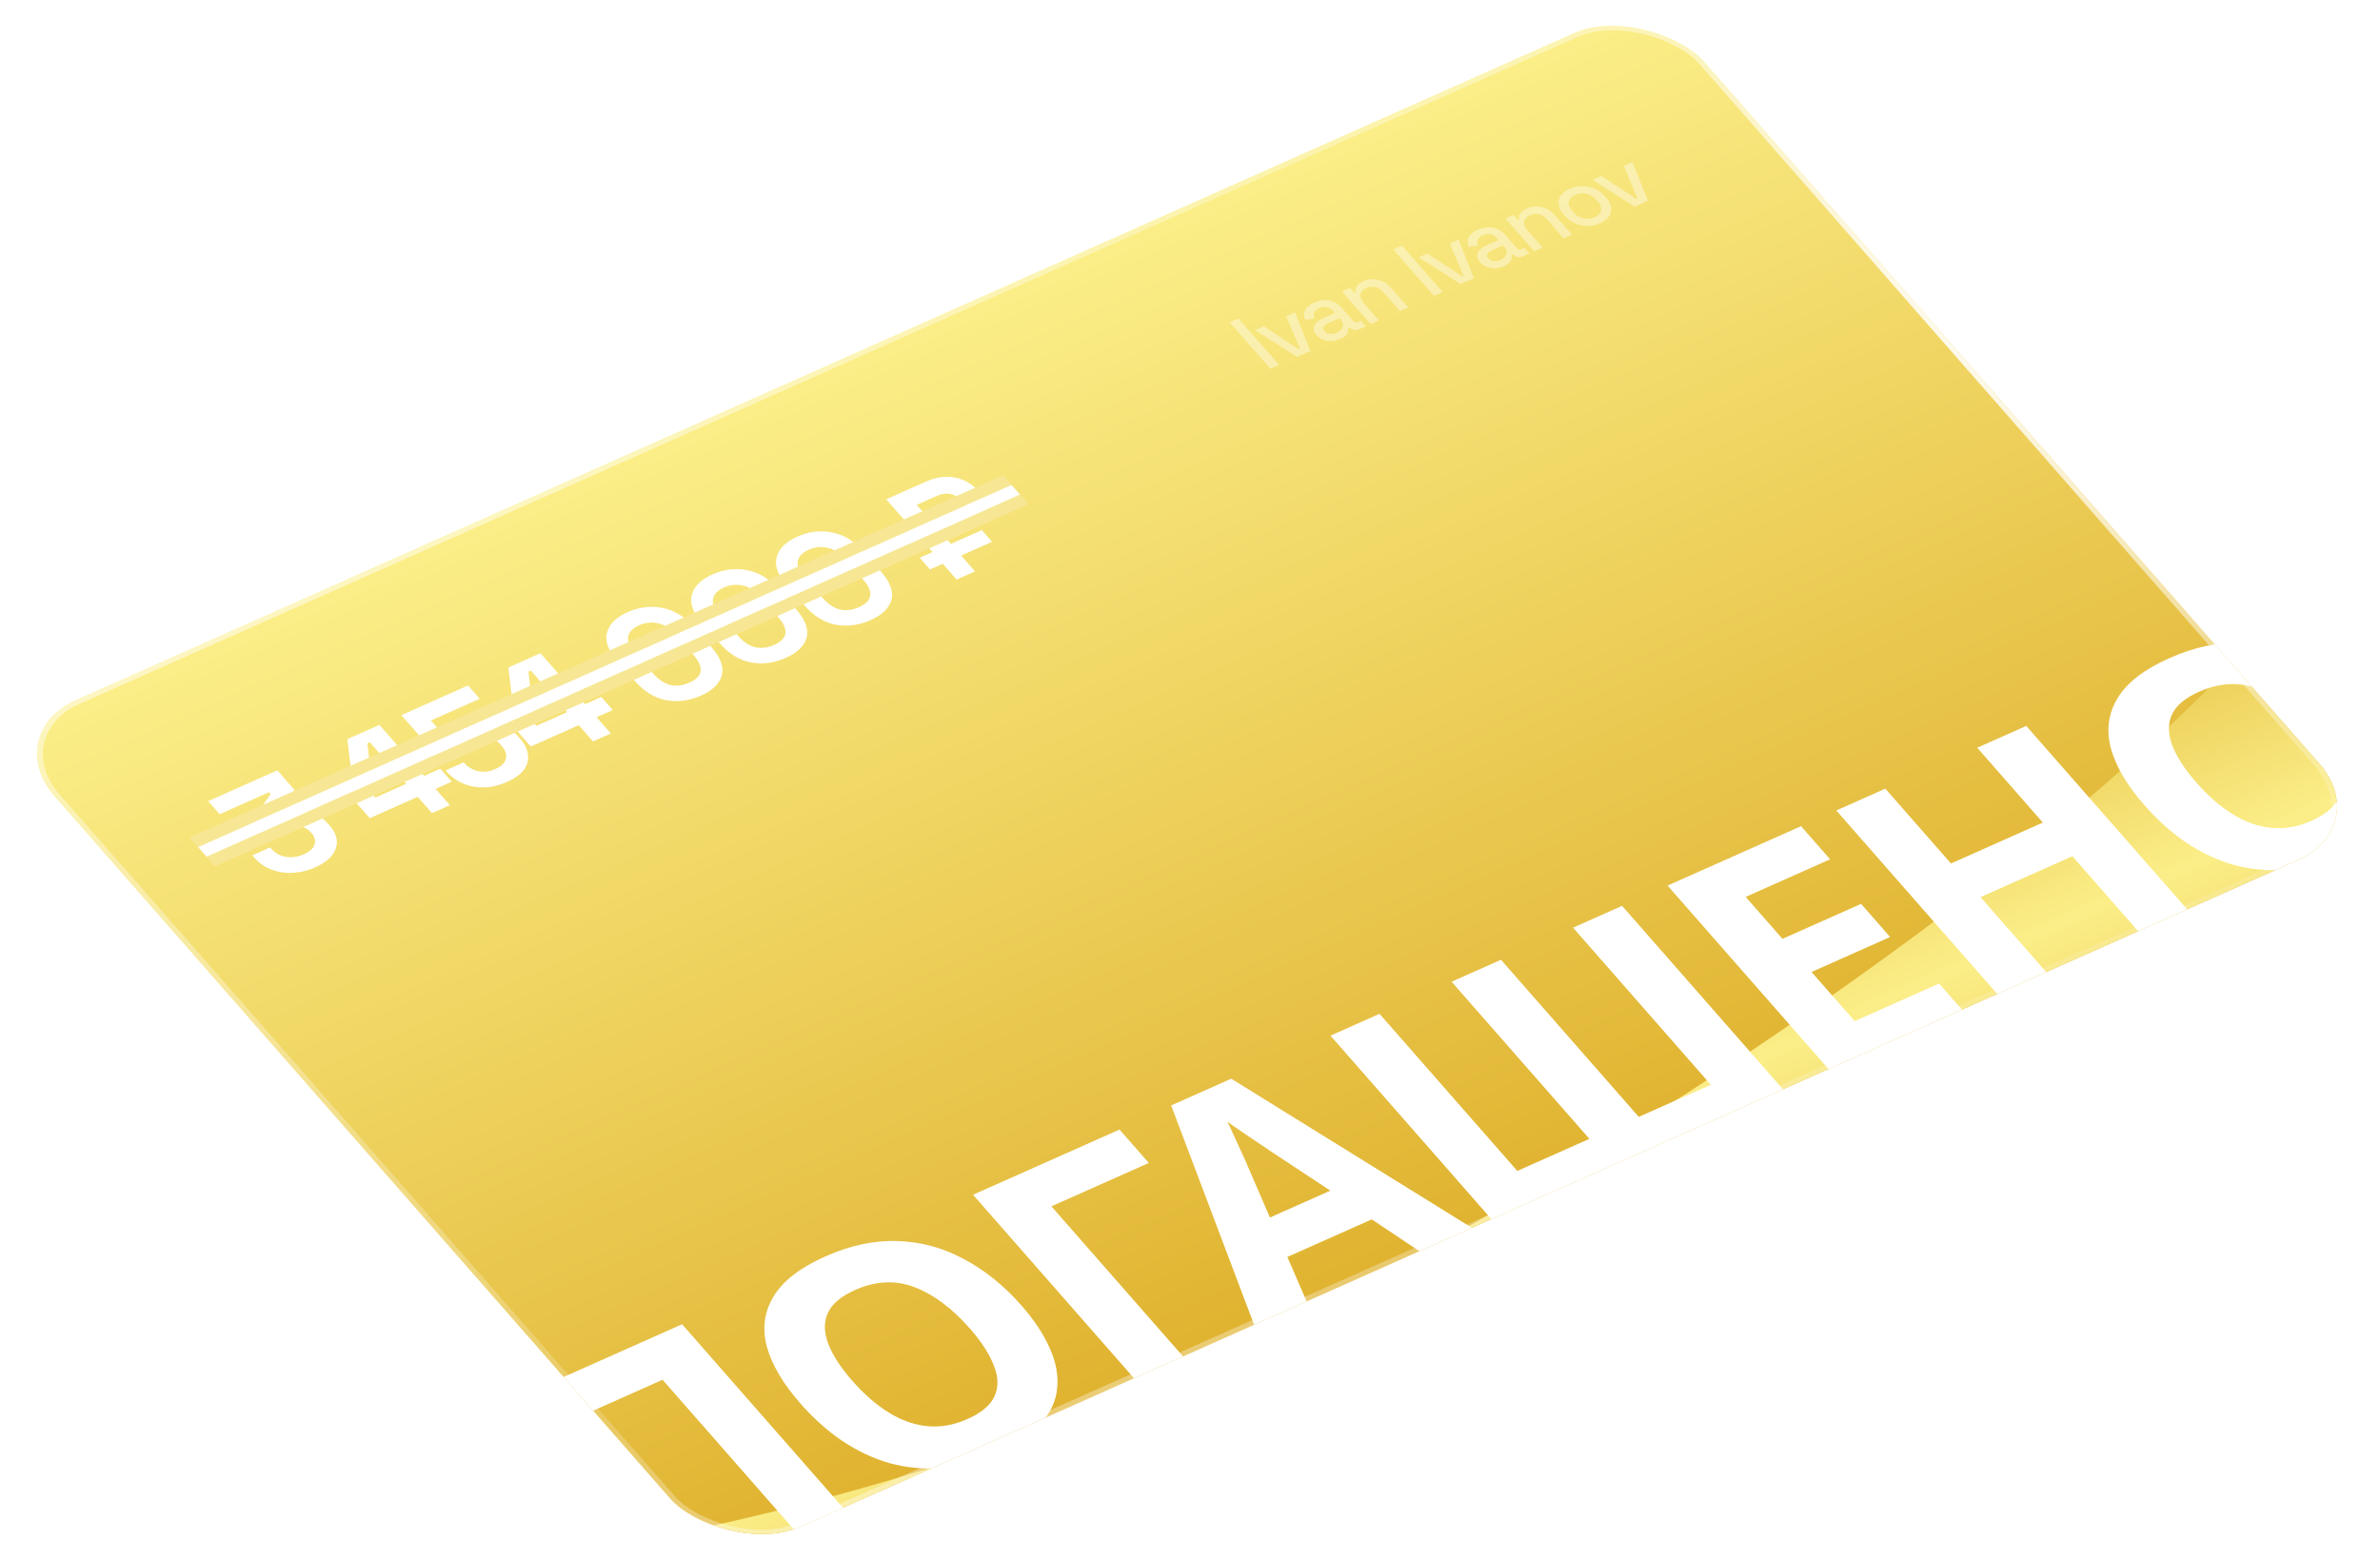 <svg width="183" height="120" viewBox="0 0 183 120" fill="none" xmlns="http://www.w3.org/2000/svg">
<g clip-path="url(#clip0_424_340)">
<rect width="138.768" height="84.537" rx="6.38" transform="matrix(0.914 -0.407 0.659 0.752 0 56.442)" fill="url(#paint0_linear_424_340)"/>
<g filter="url(#filter0_f_424_340)">
<path d="M100.914 100.878C65.722 119.153 29.166 121.776 23.901 121.146L46.411 146.813L217.133 70.803L183.636 32.607C180.035 50.781 136.105 82.604 100.914 100.878Z" fill="url(#paint1_linear_424_340)"/>
</g>
<path d="M24.234 66.706C23.669 66.957 23.097 67.098 22.517 67.127C21.937 67.157 21.387 67.074 20.869 66.88C20.353 66.676 19.909 66.363 19.538 65.939L19.399 65.781L20.77 65.17L20.879 65.293C21.168 65.623 21.539 65.825 21.993 65.901C22.442 65.971 22.895 65.904 23.352 65.701C23.816 65.494 24.094 65.244 24.184 64.95C24.281 64.653 24.209 64.367 23.966 64.09L23.889 64.002C23.724 63.814 23.533 63.687 23.315 63.62C23.098 63.553 22.869 63.536 22.63 63.569C22.386 63.596 22.142 63.664 21.899 63.772L20.399 64.44L19.316 63.205L20.81 61.069L20.686 60.928L16.892 62.617L16.01 61.611L21.326 59.245L22.641 60.744L21.246 62.739L21.37 62.88L21.766 62.703C22.102 62.553 22.476 62.465 22.889 62.436C23.308 62.405 23.724 62.461 24.138 62.604C24.546 62.741 24.913 62.995 25.238 63.365L25.331 63.471C25.681 63.871 25.87 64.273 25.897 64.678C25.919 65.077 25.788 65.454 25.504 65.81C25.222 66.156 24.798 66.455 24.234 66.706ZM33.217 62.535L32.118 61.283L28.432 62.924L27.287 61.619L26.709 56.848L29.174 55.75L32.608 59.666L33.852 59.113L34.733 60.118L33.49 60.672L34.589 61.924L33.217 62.535ZM28.858 61.336L31.237 60.277L28.437 57.084L28.244 57.17L28.734 61.195L28.858 61.336ZM38.992 60.136C38.406 60.396 37.824 60.537 37.245 60.557C36.674 60.575 36.138 60.478 35.636 60.268C35.134 60.059 34.703 59.748 34.342 59.336L34.264 59.248L35.657 58.628L35.727 58.707C35.985 59.001 36.325 59.201 36.746 59.308C37.169 59.406 37.617 59.35 38.088 59.14C38.56 58.93 38.831 58.666 38.9 58.349C38.972 58.023 38.861 57.692 38.566 57.357L38.489 57.269C38.2 56.94 37.842 56.735 37.415 56.656C36.995 56.573 36.595 56.616 36.217 56.784C36.009 56.877 35.859 56.977 35.764 57.084C35.67 57.191 35.61 57.3 35.587 57.408C35.563 57.517 35.553 57.619 35.558 57.715L33.897 58.455L30.865 54.998L35.987 52.717L36.885 53.74L33.134 55.41L34.456 56.918L34.649 56.832C34.654 56.724 34.686 56.608 34.745 56.483C34.805 56.358 34.91 56.23 35.062 56.097C35.214 55.964 35.422 55.838 35.686 55.721C36.129 55.523 36.6 55.42 37.098 55.411C37.597 55.401 38.084 55.499 38.562 55.703C39.041 55.899 39.472 56.214 39.853 56.649L39.946 56.755C40.328 57.19 40.543 57.617 40.593 58.037C40.65 58.453 40.545 58.843 40.278 59.207C40.006 59.565 39.578 59.875 38.992 60.136ZM45.599 57.022L44.5 55.77L40.814 57.411L39.669 56.106L39.091 51.335L41.556 50.237L44.99 54.154L46.233 53.6L47.115 54.605L45.872 55.159L46.971 56.411L45.599 57.022ZM41.239 55.824L43.618 54.764L40.819 51.572L40.626 51.657L41.116 55.682L41.239 55.824ZM53.891 53.502C53.005 53.896 52.119 54.013 51.232 53.852C50.341 53.685 49.536 53.192 48.82 52.375L47.458 50.823C46.762 50.029 46.502 49.307 46.676 48.657C46.846 48.001 47.374 47.475 48.26 47.081C49.153 46.683 50.047 46.576 50.942 46.758C51.839 46.931 52.635 47.414 53.331 48.208L54.693 49.76C55.409 50.578 55.678 51.308 55.498 51.953C55.32 52.588 54.784 53.104 53.891 53.502ZM53.009 52.496C53.545 52.258 53.832 51.962 53.871 51.61C53.917 51.254 53.744 50.853 53.352 50.406L51.913 48.766C51.516 48.313 51.074 48.036 50.587 47.934C50.102 47.822 49.62 47.873 49.142 48.087C48.649 48.306 48.369 48.598 48.301 48.963C48.241 49.325 48.402 49.724 48.784 50.159L50.222 51.8C50.63 52.264 51.065 52.557 51.529 52.677C51.994 52.789 52.488 52.729 53.009 52.496ZM60.412 50.599C59.526 50.993 58.639 51.11 57.753 50.949C56.861 50.781 56.057 50.289 55.34 49.472L53.979 47.919C53.283 47.126 53.022 46.404 53.197 45.754C53.367 45.097 53.895 44.572 54.781 44.178C55.674 43.78 56.568 43.672 57.462 43.855C58.359 44.028 59.156 44.511 59.852 45.305L61.213 46.857C61.93 47.674 62.198 48.405 62.018 49.05C61.84 49.685 61.305 50.201 60.412 50.599ZM59.53 49.593C60.066 49.355 60.353 49.059 60.392 48.707C60.437 48.351 60.264 47.95 59.872 47.503L58.434 45.863C58.037 45.41 57.595 45.132 57.108 45.03C56.623 44.919 56.141 44.97 55.662 45.183C55.169 45.403 54.889 45.695 54.822 46.06C54.762 46.422 54.923 46.821 55.304 47.256L56.743 48.896C57.15 49.361 57.586 49.654 58.049 49.774C58.515 49.886 59.008 49.825 59.53 49.593ZM66.932 47.696C66.046 48.09 65.16 48.207 64.274 48.045C63.382 47.878 62.578 47.386 61.861 46.569L60.5 45.016C59.803 44.223 59.543 43.501 59.718 42.85C59.887 42.194 60.415 41.669 61.301 41.275C62.194 40.877 63.088 40.769 63.983 40.951C64.88 41.124 65.676 41.608 66.373 42.402L67.734 43.954C68.451 44.771 68.719 45.502 68.539 46.146C68.361 46.782 67.825 47.298 66.932 47.696ZM66.05 46.69C66.586 46.452 66.874 46.156 66.912 45.804C66.958 45.448 66.785 45.047 66.393 44.6L64.954 42.959C64.557 42.507 64.115 42.229 63.628 42.127C63.144 42.016 62.662 42.067 62.183 42.28C61.69 42.5 61.41 42.792 61.343 43.157C61.283 43.519 61.443 43.918 61.825 44.353L63.264 45.993C63.671 46.458 64.106 46.75 64.57 46.871C65.035 46.983 65.529 46.922 66.05 46.69ZM71.504 43.796L70.716 42.896L71.701 42.457L71.284 41.981L70.298 42.42L69.509 41.52L70.495 41.081L68.143 38.4L71.273 37.007C71.737 36.8 72.206 36.689 72.68 36.674C73.161 36.657 73.618 36.735 74.05 36.911C74.477 37.081 74.845 37.342 75.154 37.694L75.263 37.818C75.572 38.171 75.737 38.523 75.756 38.874C75.783 39.221 75.68 39.545 75.446 39.846C75.208 40.14 74.863 40.387 74.413 40.588L72.698 41.351L73.116 41.827L75.495 40.768L76.284 41.668L73.905 42.727L74.972 43.944L73.558 44.574L72.49 43.357L71.504 43.796ZM71.909 40.451L73.485 39.75C73.806 39.607 74.008 39.423 74.089 39.199C74.166 38.969 74.101 38.736 73.894 38.501L73.817 38.413C73.606 38.172 73.341 38.028 73.022 37.982C72.71 37.932 72.39 37.981 72.062 38.127L70.486 38.828L71.909 40.451Z" fill="white"/>
<path d="M51.206 122.798L38.339 108.126L52.447 101.845L65.314 116.517L61.543 118.196L50.947 106.113L44.38 109.037L54.977 121.12L51.206 122.798ZM78.54 100.399C79.538 101.537 80.27 102.649 80.737 103.736C81.209 104.802 81.39 105.826 81.28 106.809C81.186 107.784 80.754 108.69 79.985 109.528C79.232 110.359 78.131 111.096 76.683 111.741C75.235 112.386 73.813 112.771 72.419 112.897C71.029 113.001 69.697 112.88 68.421 112.534C67.15 112.167 65.931 111.595 64.764 110.819C63.614 110.036 62.541 109.075 61.544 107.938C60.21 106.418 59.35 104.962 58.964 103.572C58.595 102.175 58.764 100.89 59.472 99.717C60.185 98.524 61.515 97.494 63.462 96.627C65.393 95.767 67.259 95.374 69.06 95.448C70.849 95.509 72.542 95.975 74.138 96.845C75.74 97.694 77.207 98.879 78.54 100.399ZM65.532 106.191C66.433 107.219 67.366 108.032 68.331 108.631C69.296 109.23 70.285 109.58 71.3 109.681C72.314 109.781 73.346 109.598 74.394 109.132C75.476 108.65 76.168 108.066 76.468 107.379C76.786 106.686 76.77 105.902 76.421 105.029C76.088 104.149 75.472 103.195 74.57 102.167C73.213 100.619 71.8 99.562 70.332 98.997C68.864 98.431 67.331 98.504 65.733 99.216C64.668 99.69 63.976 100.274 63.659 100.968C63.341 101.662 63.349 102.449 63.681 103.329C64.014 104.21 64.631 105.164 65.532 106.191ZM86.08 86.871L88.333 89.439L80.842 92.775L91.456 104.878L87.686 106.557L74.819 91.885L86.08 86.871ZM109.839 96.693L105.477 93.778L98.986 96.668L100.751 100.74L96.681 102.552L90.052 85.017L94.671 82.96L113.909 94.881L109.839 96.693ZM98 88.735C97.713 88.54 97.346 88.293 96.9 87.996C96.455 87.7 96.003 87.396 95.546 87.085C95.088 86.775 94.698 86.501 94.374 86.264C94.531 86.575 94.715 86.969 94.926 87.447C95.141 87.903 95.344 88.346 95.535 88.775C95.731 89.184 95.862 89.478 95.927 89.658L97.646 93.636L102.29 91.569L98 88.735ZM137.59 84.338L115.168 94.321L102.301 79.649L106.072 77.97L116.668 90.053L122.211 87.585L111.615 75.502L115.41 73.812L126.006 85.895L131.549 83.427L120.953 71.344L124.723 69.666L137.59 84.338ZM151.351 78.211L141.089 82.78L128.222 68.108L138.484 63.539L140.719 66.087L134.227 68.977L137.056 72.204L143.099 69.513L145.333 72.061L139.291 74.752L142.607 78.533L149.099 75.642L151.351 78.211ZM168.669 70.501L164.899 72.179L159.348 65.85L152.282 68.996L157.833 75.325L154.062 77.004L141.195 62.332L144.965 60.653L150.011 66.407L157.078 63.261L152.032 57.507L155.802 55.829L168.669 70.501ZM181.884 54.388C182.881 55.525 183.614 56.637 184.081 57.724C184.553 58.79 184.734 59.815 184.623 60.797C184.53 61.772 184.098 62.679 183.328 63.517C182.575 64.347 181.475 65.085 180.027 65.73C178.578 66.374 177.157 66.76 175.763 66.885C174.373 66.99 173.04 66.869 171.764 66.522C170.493 66.155 169.274 65.583 168.108 64.807C166.958 64.024 165.884 63.064 164.887 61.927C163.554 60.406 162.694 58.951 162.308 57.561C161.939 56.163 162.108 54.878 162.816 53.706C163.528 52.512 164.858 51.482 166.806 50.615C168.737 49.755 170.603 49.363 172.404 49.437C174.193 49.498 175.886 49.963 177.482 50.833C179.083 51.682 180.551 52.867 181.884 54.388ZM168.875 60.18C169.776 61.207 170.709 62.02 171.675 62.619C172.64 63.218 173.629 63.568 174.643 63.669C175.658 63.77 176.689 63.587 177.738 63.12C178.82 62.638 179.511 62.054 179.812 61.368C180.129 60.674 180.114 59.891 179.764 59.017C179.432 58.137 178.815 57.183 177.914 56.156C176.556 54.607 175.144 53.551 173.676 52.985C172.208 52.42 170.675 52.493 169.077 53.204C168.011 53.678 167.32 54.263 167.002 54.956C166.685 55.65 166.693 56.437 167.025 57.318C167.358 58.198 167.974 59.152 168.875 60.18Z" fill="white"/>
<g opacity="0.4" filter="url(#filter1_d_424_340)">
<path d="M97.683 27.561L94.554 23.993L95.223 23.695L98.351 27.263L97.683 27.561ZM99.732 26.648L96.5 24.593L97.175 24.293L99.85 26.057L99.949 26.013L98.897 23.526L99.572 23.226L100.747 26.196L99.732 26.648ZM103.072 25.26C102.853 25.358 102.63 25.414 102.403 25.43C102.18 25.445 101.965 25.415 101.758 25.342C101.554 25.267 101.378 25.145 101.229 24.975C101.077 24.802 101.001 24.637 101.002 24.481C101.004 24.32 101.066 24.171 101.189 24.036C101.316 23.899 101.491 23.781 101.714 23.682L102.643 23.269L102.5 23.105C102.372 22.959 102.215 22.866 102.03 22.826C101.846 22.785 101.642 22.814 101.419 22.914C101.2 23.011 101.07 23.128 101.029 23.264C100.988 23.401 101.008 23.545 101.09 23.698L100.357 23.804C100.288 23.646 100.259 23.489 100.271 23.333C100.284 23.171 100.351 23.016 100.474 22.867C100.596 22.718 100.785 22.587 101.041 22.473C101.437 22.296 101.822 22.241 102.195 22.306C102.568 22.371 102.888 22.557 103.157 22.863L104.064 23.897C104.153 23.999 104.256 24.024 104.371 23.973L104.632 23.857L105.016 24.296L104.539 24.508C104.395 24.572 104.25 24.594 104.106 24.573C103.961 24.552 103.843 24.489 103.75 24.384L103.737 24.369L103.644 24.41C103.656 24.476 103.658 24.557 103.652 24.655C103.645 24.752 103.601 24.855 103.517 24.963C103.431 25.067 103.283 25.166 103.072 25.26ZM102.785 24.786C103.041 24.672 103.195 24.52 103.248 24.331C103.297 24.139 103.23 23.938 103.045 23.727L103 23.676L102.109 24.073C101.939 24.149 101.83 24.24 101.78 24.347C101.728 24.451 101.752 24.56 101.854 24.676C101.955 24.791 102.089 24.859 102.256 24.88C102.423 24.9 102.599 24.868 102.785 24.786ZM105.388 24.13L103.185 21.617L103.81 21.339L104.141 21.716L104.24 21.672C104.209 21.544 104.228 21.403 104.3 21.248C104.371 21.094 104.553 20.951 104.846 20.821C105.077 20.718 105.319 20.669 105.571 20.675C105.827 20.679 106.075 20.736 106.315 20.847C106.553 20.954 106.767 21.116 106.957 21.334L108.28 22.842L107.643 23.126L106.355 21.658C106.165 21.441 105.959 21.311 105.737 21.267C105.513 21.221 105.285 21.249 105.053 21.352C104.789 21.47 104.639 21.636 104.603 21.85C104.572 22.063 104.675 22.305 104.913 22.577L106.026 23.846L105.388 24.13ZM110.263 21.959L107.134 18.392L107.803 18.094L110.932 21.662L110.263 21.959ZM112.312 21.047L109.081 18.992L109.756 18.692L112.431 20.456L112.53 20.412L111.477 17.925L112.152 17.625L113.328 20.595L112.312 21.047ZM115.652 19.659C115.434 19.756 115.211 19.813 114.984 19.829C114.761 19.843 114.545 19.814 114.338 19.741C114.135 19.666 113.958 19.544 113.809 19.374C113.657 19.201 113.582 19.036 113.583 18.88C113.585 18.718 113.647 18.57 113.77 18.435C113.896 18.298 114.071 18.18 114.294 18.081L115.223 17.667L115.08 17.504C114.952 17.358 114.796 17.265 114.611 17.224C114.426 17.184 114.222 17.213 113.999 17.312C113.78 17.41 113.65 17.527 113.609 17.663C113.568 17.8 113.589 17.944 113.671 18.096L112.938 18.203C112.868 18.045 112.839 17.888 112.851 17.732C112.864 17.57 112.932 17.414 113.054 17.266C113.176 17.117 113.365 16.985 113.621 16.871C114.017 16.695 114.402 16.639 114.775 16.705C115.148 16.77 115.469 16.956 115.737 17.262L116.644 18.296C116.734 18.398 116.836 18.423 116.952 18.372L117.212 18.256L117.596 18.694L117.119 18.907C116.975 18.971 116.83 18.993 116.686 18.972C116.542 18.951 116.423 18.888 116.331 18.783L116.317 18.768L116.224 18.809C116.236 18.875 116.239 18.956 116.232 19.054C116.226 19.151 116.181 19.254 116.098 19.362C116.011 19.466 115.863 19.565 115.652 19.659ZM115.365 19.184C115.621 19.07 115.776 18.919 115.828 18.73C115.878 18.538 115.81 18.337 115.626 18.126L115.581 18.075L114.689 18.472C114.52 18.548 114.41 18.639 114.361 18.746C114.308 18.85 114.333 18.959 114.434 19.075C114.535 19.19 114.669 19.258 114.836 19.278C115.003 19.299 115.18 19.267 115.365 19.184ZM117.969 18.529L115.765 16.016L116.391 15.737L116.721 16.115L116.821 16.07C116.789 15.943 116.809 15.802 116.88 15.647C116.951 15.493 117.133 15.35 117.426 15.22C117.658 15.117 117.899 15.068 118.151 15.074C118.407 15.078 118.656 15.135 118.896 15.246C119.133 15.353 119.347 15.515 119.538 15.732L120.861 17.241L120.223 17.525L118.936 16.057C118.745 15.84 118.539 15.709 118.317 15.666C118.093 15.62 117.865 15.648 117.634 15.751C117.37 15.868 117.22 16.035 117.184 16.249C117.152 16.462 117.255 16.704 117.494 16.976L118.607 18.244L117.969 18.529ZM123.024 16.377C122.719 16.513 122.402 16.583 122.073 16.588C121.745 16.587 121.428 16.521 121.122 16.388C120.816 16.255 120.547 16.056 120.314 15.791L120.247 15.714C120.015 15.449 119.883 15.191 119.853 14.94C119.819 14.686 119.874 14.454 120.017 14.243C120.164 14.032 120.39 13.858 120.696 13.722C121.001 13.585 121.32 13.517 121.652 13.516C121.983 13.514 122.302 13.58 122.608 13.713C122.912 13.843 123.179 14.04 123.412 14.305L123.479 14.382C123.711 14.647 123.844 14.906 123.878 15.161C123.911 15.415 123.855 15.648 123.708 15.86C123.558 16.069 123.33 16.241 123.024 16.377ZM122.613 15.908C122.894 15.783 123.057 15.609 123.102 15.386C123.148 15.157 123.057 14.912 122.827 14.65L122.787 14.604C122.558 14.343 122.292 14.178 121.991 14.109C121.686 14.036 121.392 14.064 121.107 14.191C120.83 14.314 120.669 14.489 120.622 14.718C120.577 14.941 120.669 15.184 120.898 15.445L120.939 15.491C121.168 15.753 121.435 15.92 121.74 15.992C122.045 16.059 122.336 16.031 122.613 15.908ZM125.691 15.091L122.459 13.036L123.134 12.735L125.809 14.499L125.908 14.455L124.856 11.969L125.531 11.668L126.706 14.638L125.691 15.091Z" fill="white"/>
</g>
<line y1="-0.489" x2="68.432" y2="-0.489" transform="matrix(0.914 -0.407 0.659 0.752 16.524 66.62)" stroke="#F7E794" stroke-width="0.978"/>
<line y1="-0.489" x2="68.432" y2="-0.489" transform="matrix(0.914 -0.407 0.659 0.752 16.524 66.62)" stroke="#F7E794" stroke-width="0.978"/>
<line y1="-0.489" x2="68.432" y2="-0.489" transform="matrix(0.914 -0.407 0.659 0.752 15.235 65.15)" stroke="#F7E794" stroke-width="0.978"/>
<line y1="-0.489" x2="68.432" y2="-0.489" transform="matrix(0.914 -0.407 0.659 0.752 15.235 65.15)" stroke="#F7E794" stroke-width="0.978"/>
<line y1="-0.489" x2="68.432" y2="-0.489" transform="matrix(0.914 -0.407 0.659 0.752 15.879 65.885)" stroke="white" stroke-width="0.978"/>
</g>
<rect x="0.314" y="0.069" width="138.369" height="84.138" rx="6.181" transform="matrix(0.914 -0.407 0.659 0.752 -0.018 56.587)" stroke="url(#paint2_radial_424_340)" stroke-width="0.399"/>
<rect x="0.314" y="0.069" width="138.369" height="84.138" rx="6.181" transform="matrix(0.914 -0.407 0.659 0.752 -0.018 56.587)" stroke="url(#paint3_radial_424_340)" stroke-width="0.399"/>
<rect x="0.314" y="0.069" width="138.369" height="84.138" rx="6.181" transform="matrix(0.914 -0.407 0.659 0.752 -0.018 56.587)" stroke="url(#paint4_radial_424_340)" stroke-width="0.399"/>
<defs>
<filter id="filter0_f_424_340" x="-4.809" y="3.896" width="250.653" height="171.628" filterUnits="userSpaceOnUse" color-interpolation-filters="sRGB">
<feFlood flood-opacity="0" result="BackgroundImageFix"/>
<feBlend mode="normal" in="SourceGraphic" in2="BackgroundImageFix" result="shape"/>
<feGaussianBlur stdDeviation="14.355" result="effect1_foregroundBlur_424_340"/>
</filter>
<filter id="filter1_d_424_340" x="94.155" y="10.613" width="34.041" height="18.215" filterUnits="userSpaceOnUse" color-interpolation-filters="sRGB">
<feFlood flood-opacity="0" result="BackgroundImageFix"/>
<feColorMatrix in="SourceAlpha" type="matrix" values="0 0 0 0 0 0 0 0 0 0 0 0 0 0 0 0 0 0 127 0" result="hardAlpha"/>
<feOffset dy="0.798"/>
<feGaussianBlur stdDeviation="0.199"/>
<feComposite in2="hardAlpha" operator="out"/>
<feColorMatrix type="matrix" values="0 0 0 0 0 0 0 0 0 0 0 0 0 0 0 0 0 0 0.25 0"/>
<feBlend mode="normal" in2="BackgroundImageFix" result="effect1_dropShadow_424_340"/>
<feBlend mode="normal" in="SourceGraphic" in2="effect1_dropShadow_424_340" result="shape"/>
</filter>
<linearGradient id="paint0_linear_424_340" x1="69.384" y1="0" x2="69.384" y2="84.537" gradientUnits="userSpaceOnUse">
<stop stop-color="#FBEE88"/>
<stop offset="1" stop-color="#E0B330"/>
</linearGradient>
<linearGradient id="paint1_linear_424_340" x1="98.275" y1="70.612" x2="118.009" y2="114.936" gradientUnits="userSpaceOnUse">
<stop stop-color="#E0B330"/>
<stop offset="0.511" stop-color="#FBEE88"/>
<stop offset="1" stop-color="#E0B330"/>
</linearGradient>
<radialGradient id="paint2_radial_424_340" cx="0" cy="0" r="1" gradientUnits="userSpaceOnUse" gradientTransform="translate(168.32 31.947) rotate(174.425) scale(227.646 57.688)">
<stop stop-color="white"/>
<stop offset="1" stop-color="white" stop-opacity="0"/>
</radialGradient>
<radialGradient id="paint3_radial_424_340" cx="0" cy="0" r="1" gradientUnits="userSpaceOnUse" gradientTransform="translate(-12.421 -49.149) rotate(30.64) scale(133.409 80.599)">
<stop stop-color="white"/>
<stop offset="1" stop-color="white" stop-opacity="0"/>
</radialGradient>
<radialGradient id="paint4_radial_424_340" cx="0" cy="0" r="1" gradientUnits="userSpaceOnUse" gradientTransform="translate(-55.678 114.19) rotate(-5.339) scale(170.775 43.09)">
<stop stop-color="white"/>
<stop offset="1" stop-color="white" stop-opacity="0"/>
</radialGradient>
<clipPath id="clip0_424_340">
<rect width="138.768" height="84.537" rx="6.38" transform="matrix(0.914 -0.407 0.659 0.752 0 56.442)" fill="white"/>
</clipPath>
</defs>
</svg>
